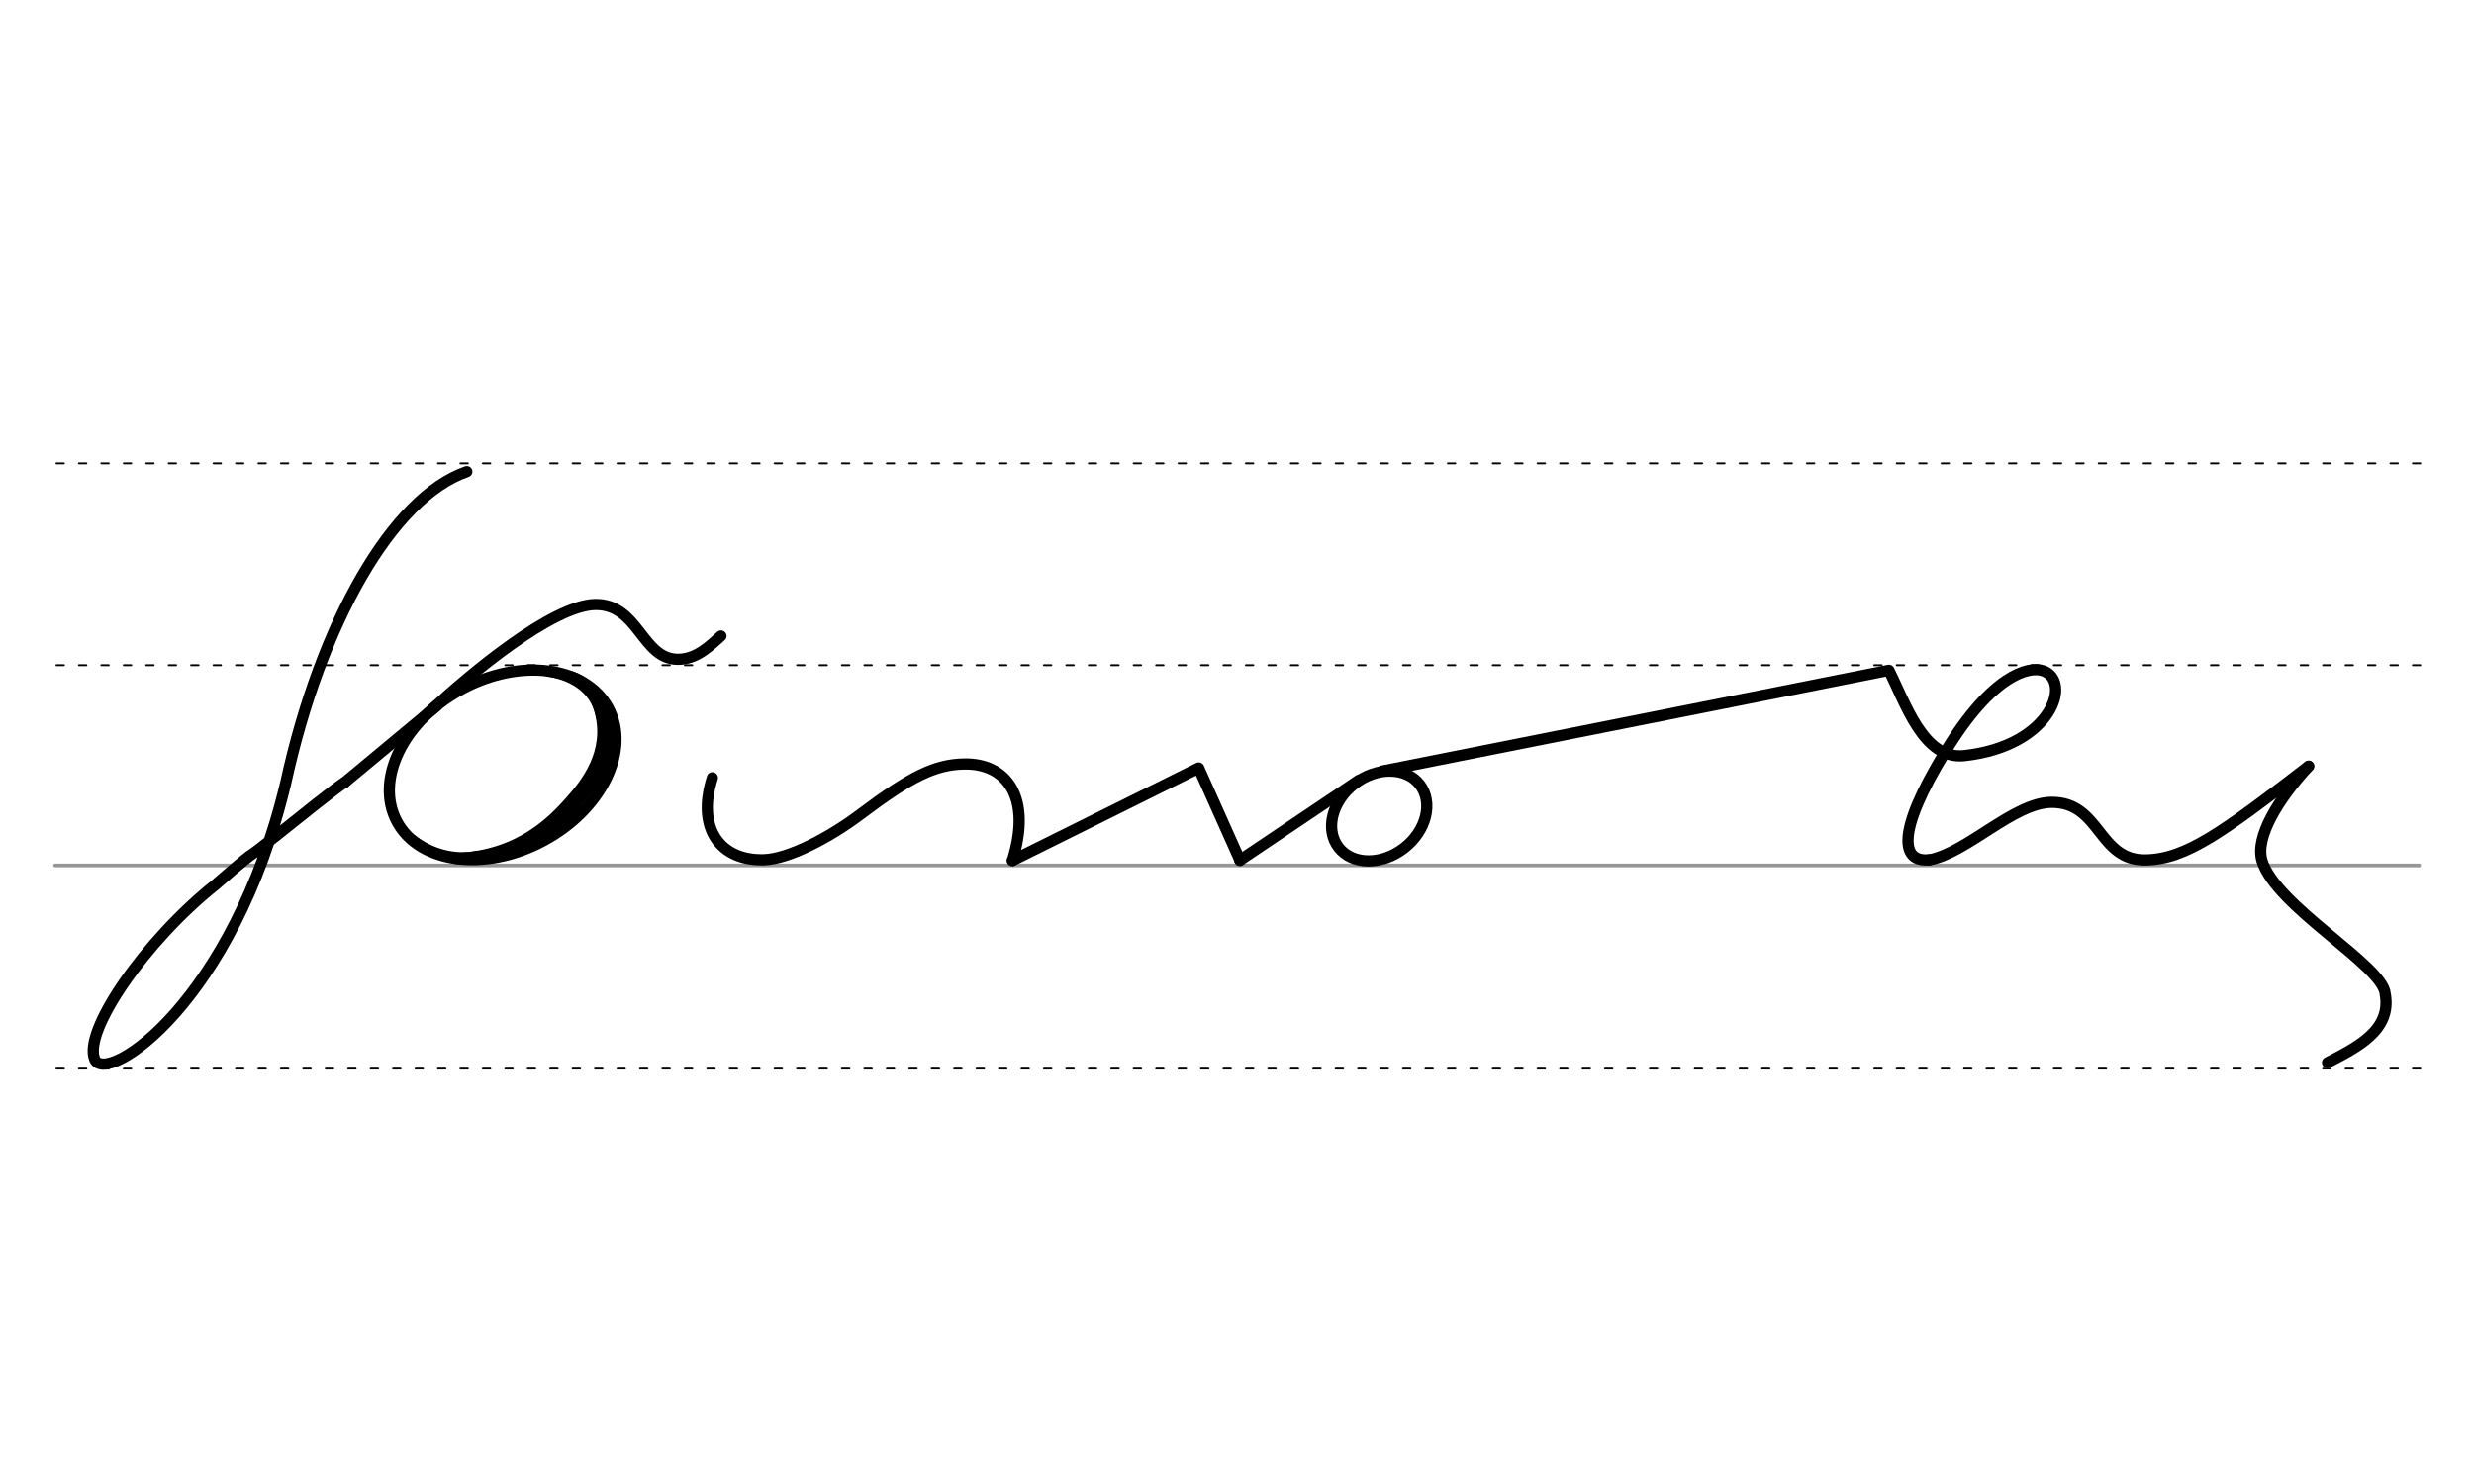 <svg height="210mm" viewBox="0 0 1240.2 744.1" width="350mm" xmlns="http://www.w3.org/2000/svg">
 <g fill="none" stroke-linecap="round">
  <g transform="translate(0 -308.268)">
   <path d="m27.6 742.2h1185.1" stroke="#969696" stroke-width="1.875"/>
   <g stroke="#000" stroke-dasharray="3.75 7.5" stroke-miterlimit="2" stroke-width=".938">
    <path d="m28.3 844.1h1185.1"/>
    <path d="m28.3 641.8h1185.1"/>
    <path d="m28.3 540.6h1185.1"/>
   </g>
  </g>
  <g stroke="#000">
   <g stroke-linejoin="round" stroke-width="5.625">
    <path d="m357.1 390c-8.2 25.8 4.3 41.8 26 41.1 12.2-.4 32.5-10.9 48.4-22.9 25.2-19 37.2-24.7 51.3-25.1 22.2-.7 34.5 17.1 24.7 48.4"/>
    <path d="m507.5 431.5 93.4-46.4 20.7 46.3"/>
    <path d="m172.6 392.5c-1.2.5-7.1 5.1-14.4 10.8-12.7 10.1-29.4 23.6-31.5 24.8-3 1.7-18.8 15.6-18.8 15.6-34.9 27.8-66.5 73.3-60.4 87.5 5.7 13.2 69.5-28.4 95.8-138.9 17.5-80 53.4-142.9 90.7-155.8"/>
    <path d="m172.6 392.5 46.4-38.6"/>
    <path d="m216.5 355.8c18.3-17 60.4-52.5 82-52.7s23.2 27.3 41.2 27.5c9.8.1 16.9-7.5 21.7-11.7"/>
   </g>
   <path d="m274.4 337.4c9.3 1.2 23.5 6.5 26.3 22.3" stroke-width="3.75"/>
   <ellipse cx="40.6" cy="457.126" rx="60.147" ry="43.209" stroke-linejoin="round" stroke-width="5.625" transform="matrix(.881 -.473 .473 .881 0 0)"/>
   <path d="m238.9 428.6c-11.1 2-22.6-1-31.8-8.1" stroke-width="3.75"/>
   <path d="m305.6 360.8c.7 2.8.2 12.3-.3 13.7-4.6 13.5-9.8 20.7-17.2 28.9-8.8 9.7-22.1 15.7-32.4 24.1" stroke-width="5.625"/>
   <path d="m286.1 339.3c11 3.2 13.8 13.8 14.8 17.6 5.3 20.3-6.7 35.7-14.9 44.9-8.3 9.3-25 27.4-57.1 28.7" stroke-width="5.625"/>
   <g stroke-linejoin="round">
    <path d="m967.1 431.2c19.2-3.7 42.4-28.8 61.4-28.9 24.5-.1 23.3 29.3 47 28.9 20.3-.3 38.7-13.9 81.8-47" stroke-width="5.625"/>
    <path d="m693 386.6 253.9-50.5c8.5 16.9 17.4 45 37.8 42.8 44.3-4.9 54.1-37.7 39.4-42.6-7.2-2.4-25.6 2.2-48.8 40.4-25.5 41.6-21.8 55.8-8.3 54.4" stroke-width="5.625"/>
    <path d="m1166.8 532.8c14.8-7.7 32.2-16.2 28.9-34.4-.9-14.2-55-44-61.8-66.9-3.5-11.7 8.2-30.9 23.4-47.3" stroke-width="5.625"/>
    <g stroke-width="5.625">
     <ellipse cx="296.409" cy="746.604" rx="25.729" ry="20.371" transform="matrix(.791 -.612 .612 .791 0 0)"/>
     <path d="m681.1 391.3-59.6 40.1"/>
    </g>
   </g>
  </g>
 </g>
</svg>
